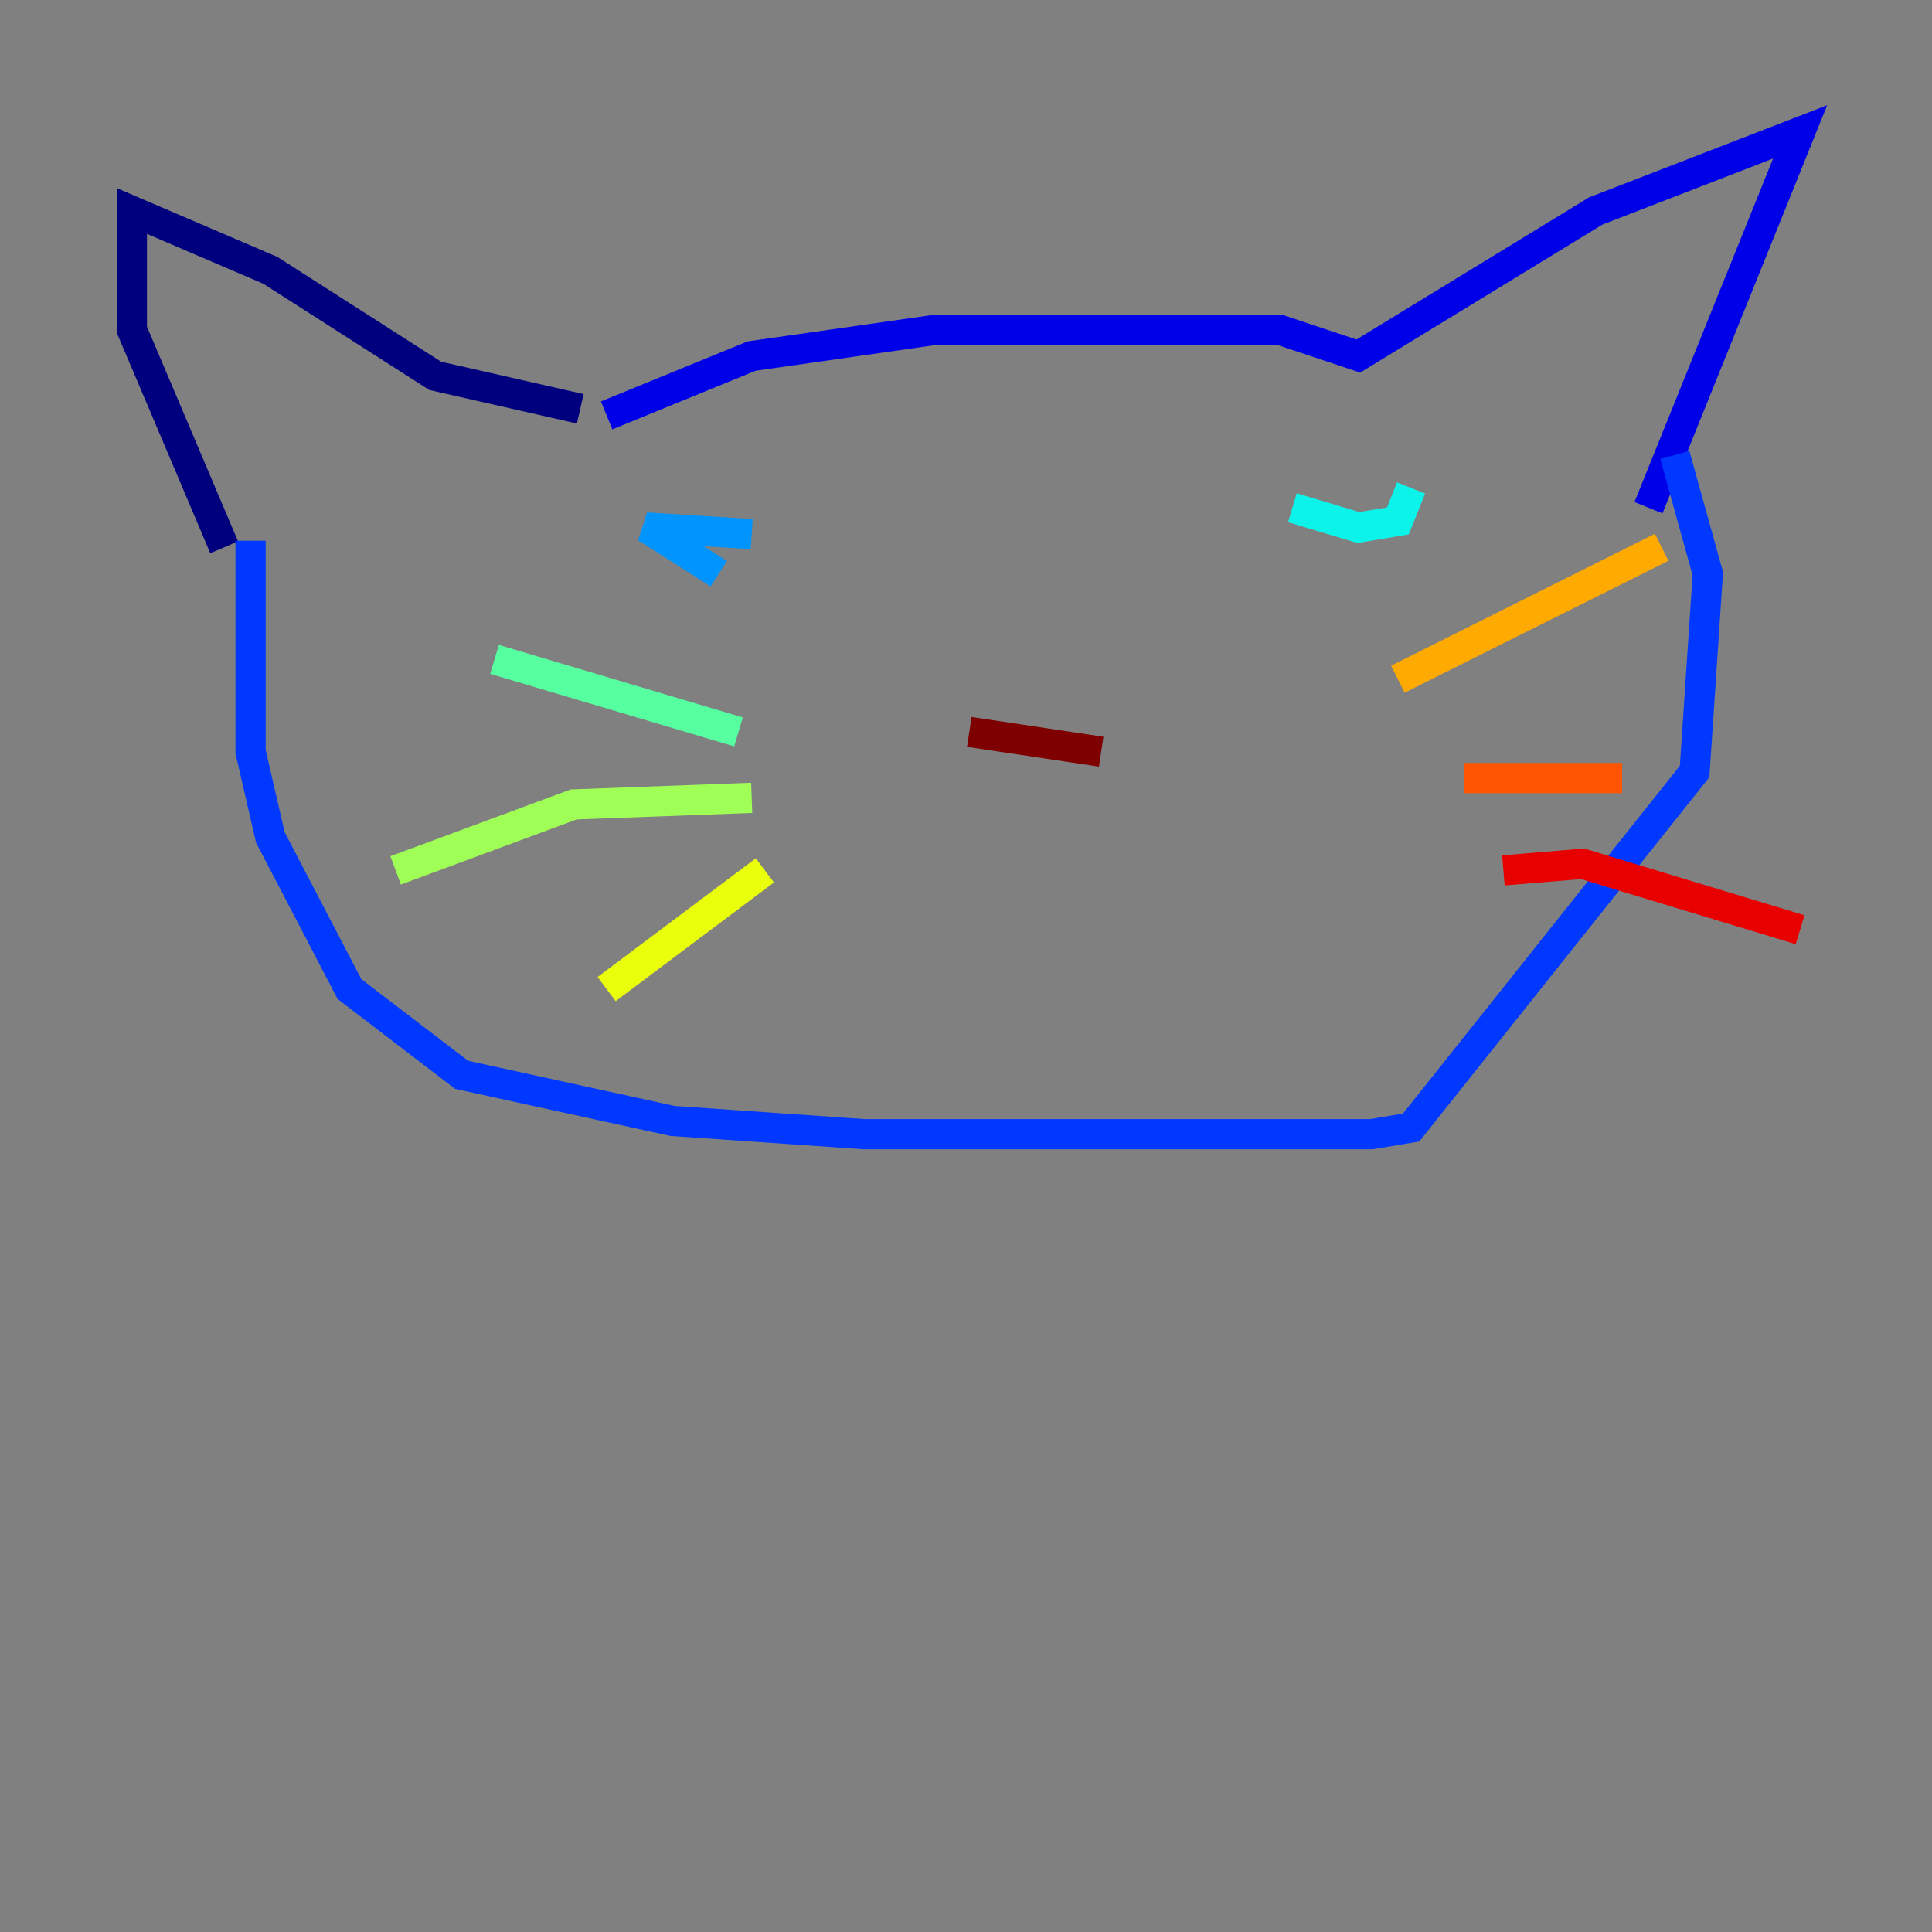 <?xml version="1.0" encoding="utf-8" ?>
<svg baseProfile="tiny" height="128" version="1.2" viewBox="0,0,128,128" width="128" xmlns="http://www.w3.org/2000/svg" xmlns:ev="http://www.w3.org/2001/xml-events" xmlns:xlink="http://www.w3.org/1999/xlink"><rect x="0" y="0" width="128" height="128" fill="#808080" stroke="none"/><defs /><polyline fill="none" points="38.444,27.085 28.833,24.901 17.911,17.911 8.737,13.979 8.737,21.843 14.853,36.259" stroke="#00007f" stroke-width="2" /><polyline fill="none" points="40.191,27.522 49.802,23.59 62.034,21.843 84.751,21.843 89.993,23.59 105.72,13.979 119.263,8.737 109.215,33.638" stroke="#0000e8" stroke-width="2" /><polyline fill="none" points="16.601,35.822 16.601,49.802 17.911,55.481 23.154,65.529 30.58,71.208 44.56,74.266 57.229,75.14 90.867,75.14 93.488,74.703 112.273,51.113 113.147,38.007 110.963,30.143" stroke="#0038ff" stroke-width="2" /><polyline fill="none" points="49.802,35.386 42.812,34.949 47.618,38.007" stroke="#0094ff" stroke-width="2" /><polyline fill="none" points="85.625,33.638 89.993,34.949 92.614,34.512 93.488,32.328" stroke="#0cf4ea" stroke-width="2" /><polyline fill="none" points="48.928,48.492 32.764,43.686" stroke="#56ffa0" stroke-width="2" /><polyline fill="none" points="49.802,52.86 38.007,53.297 26.212,57.666" stroke="#a0ff56" stroke-width="2" /><polyline fill="none" points="50.676,57.666 40.191,65.529" stroke="#eaff0c" stroke-width="2" /><polyline fill="none" points="92.614,44.997 110.089,36.259" stroke="#ffaa00" stroke-width="2" /><polyline fill="none" points="96.983,51.55 107.468,51.55" stroke="#ff5500" stroke-width="2" /><polyline fill="none" points="99.604,57.666 104.846,57.229 119.263,61.597" stroke="#e80000" stroke-width="2" /><polyline fill="none" points="64.218,48.492 72.956,49.802" stroke="#7f0000" stroke-width="2" /></svg>